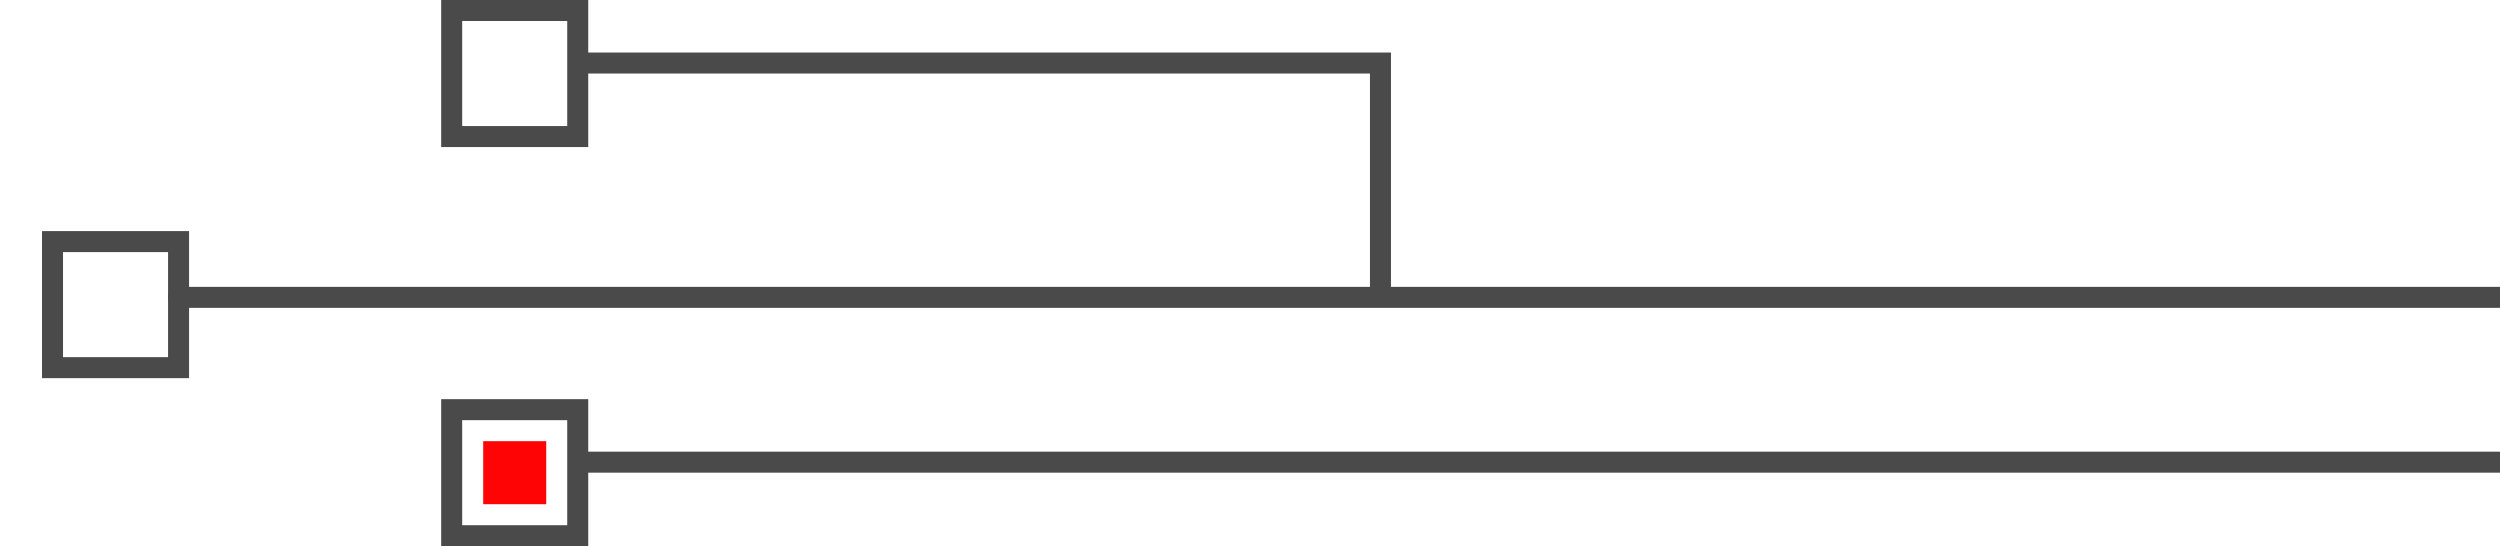 <svg width="119" height="26" viewBox="0 0 119 26" fill="none" xmlns="http://www.w3.org/2000/svg">
<g id="Projects-Left" clip-path="url(#clip0_56_1356)">
<path id="path" d="M119 14.154H65.71M65.71 14.154V3H28M65.71 14.154H8.5M119 22H28" stroke="#4A4A4A" stroke-linecap="round"/>
<path id="Rectangle 14" d="M2 11H9V18H2V12H3V17H8V12H2V11Z" fill="#4A4A4A"/>
<path id="Rectangle 16" d="M21 19H28V26H21V20H22V25H27V20H21V19Z" fill="#4A4A4A"/>
<path id="Rectangle 15" d="M21 0H28V7H21V1H22V6H27V1H21V0Z" fill="#4A4A4A"/>
<rect id="Rectangle 17" x="23" y="21" width="3" height="3" fill="#FF0404"/>
</g>
<defs>
<clipPath id="clip0_56_1356">
<rect width="119" height="26" fill="white" transform="matrix(-1 0 0 1 119 0)"/>
</clipPath>
</defs>
</svg>
